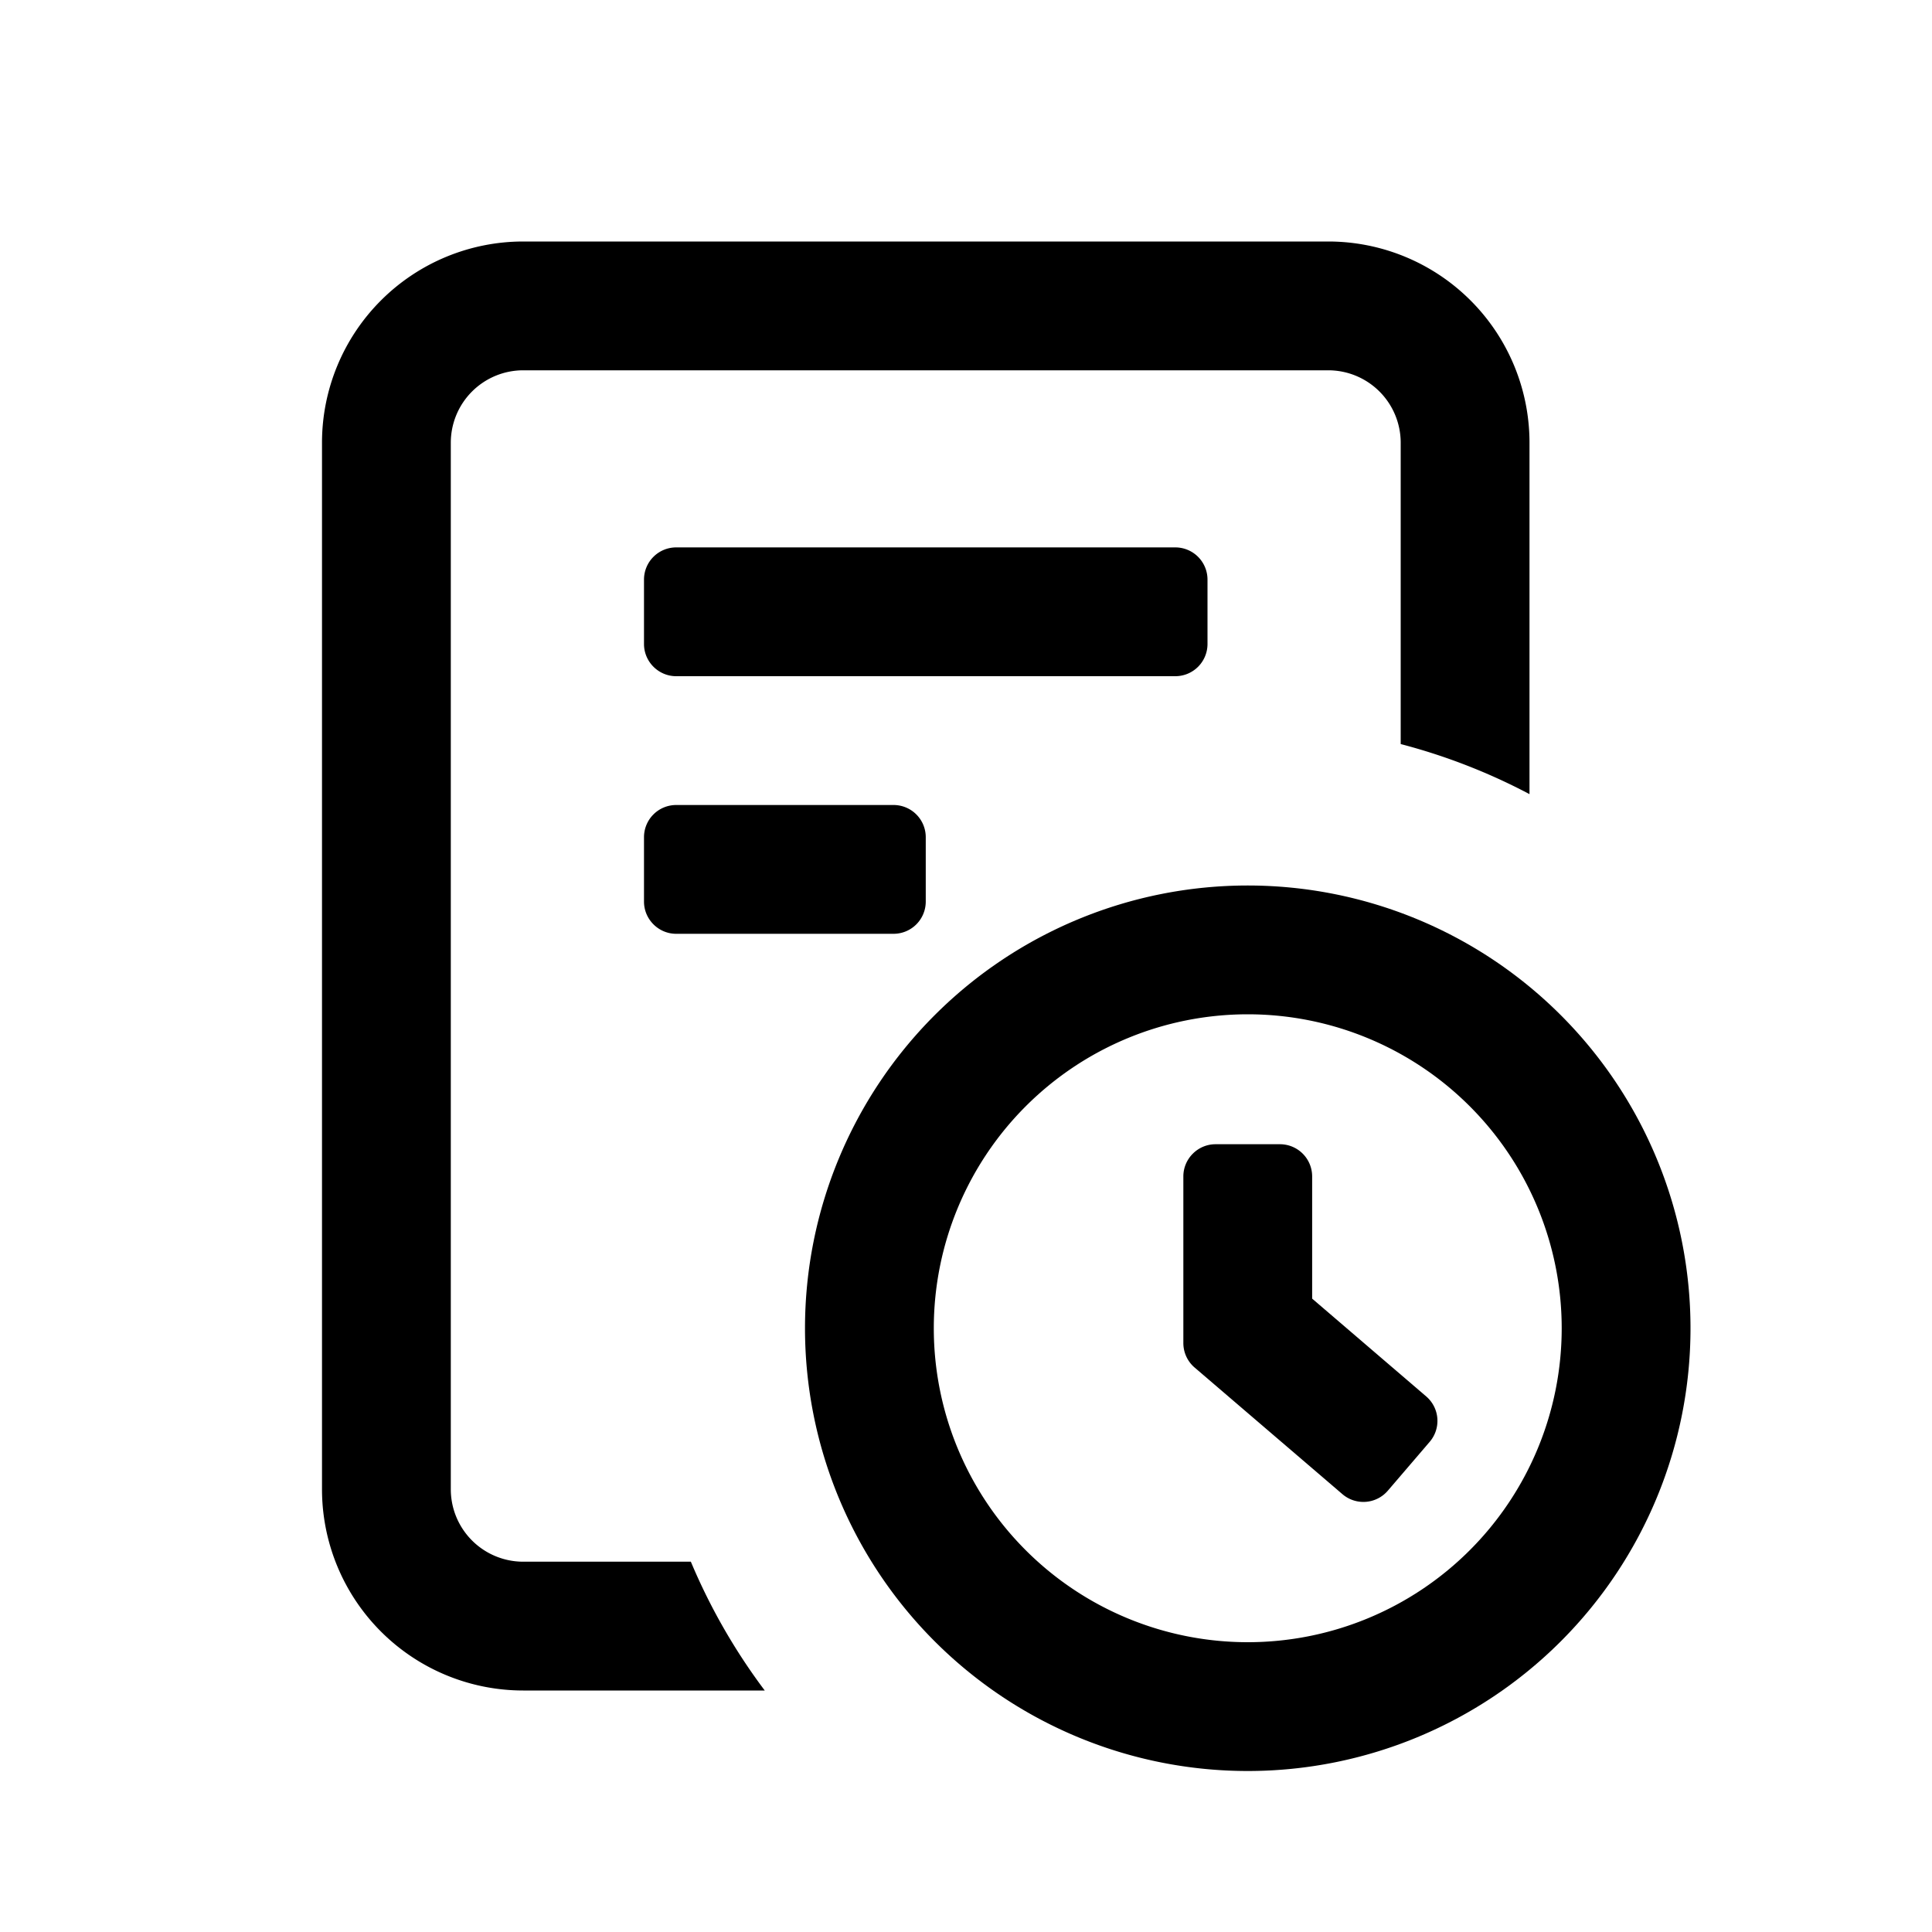 <svg width="24" height="24" fill="none" xmlns="http://www.w3.org/2000/svg"><path fill-rule="evenodd" clip-rule="evenodd" d="M8.582 19.4H6.5a.9.9 0 0 1-.9-.9v-13a.9.9 0 0 1 .9-.9h10a.9.9 0 0 1 .9.9v3.743a7.45 7.45 0 0 1 1.6.622V5.5A2.5 2.5 0 0 0 16.5 3h-10A2.5 2.5 0 0 0 4 5.5v13A2.5 2.5 0 0 0 6.5 21h3a7.49 7.49 0 0 1-.918-1.6Z" fill="#000"/><path fill-rule="evenodd" clip-rule="evenodd" d="M15.5 20.4a3.9 3.9 0 1 0 0-7.8 3.9 3.9 0 0 0 0 7.8Zm0 1.6a5.5 5.5 0 1 0 0-11 5.5 5.5 0 0 0 0 11Z" fill="#000"/><path fill-rule="evenodd" clip-rule="evenodd" d="M14.7 14.614c0-.22.18-.4.4-.4h.8a.4.4 0 0 1 .4.4v1.518l1.417 1.215a.4.4 0 0 1 .043.564l-.52.607a.4.4 0 0 1-.564.043l-1.836-1.573a.4.4 0 0 1-.14-.304v-2.07Z" fill="#000"/><path d="M8 8c0 .22.18.4.4.4h6.2A.4.4 0 0 0 15 8v-.8a.4.4 0 0 0-.4-.4H8.4a.4.4 0 0 0-.4.4V8ZM8 11.2c0 .22.18.4.4.4h2.7a.4.4 0 0 0 .4-.4v-.8a.4.4 0 0 0-.4-.4H8.4a.4.4 0 0 0-.4.4v.8Z" fill="#000"/></svg>
